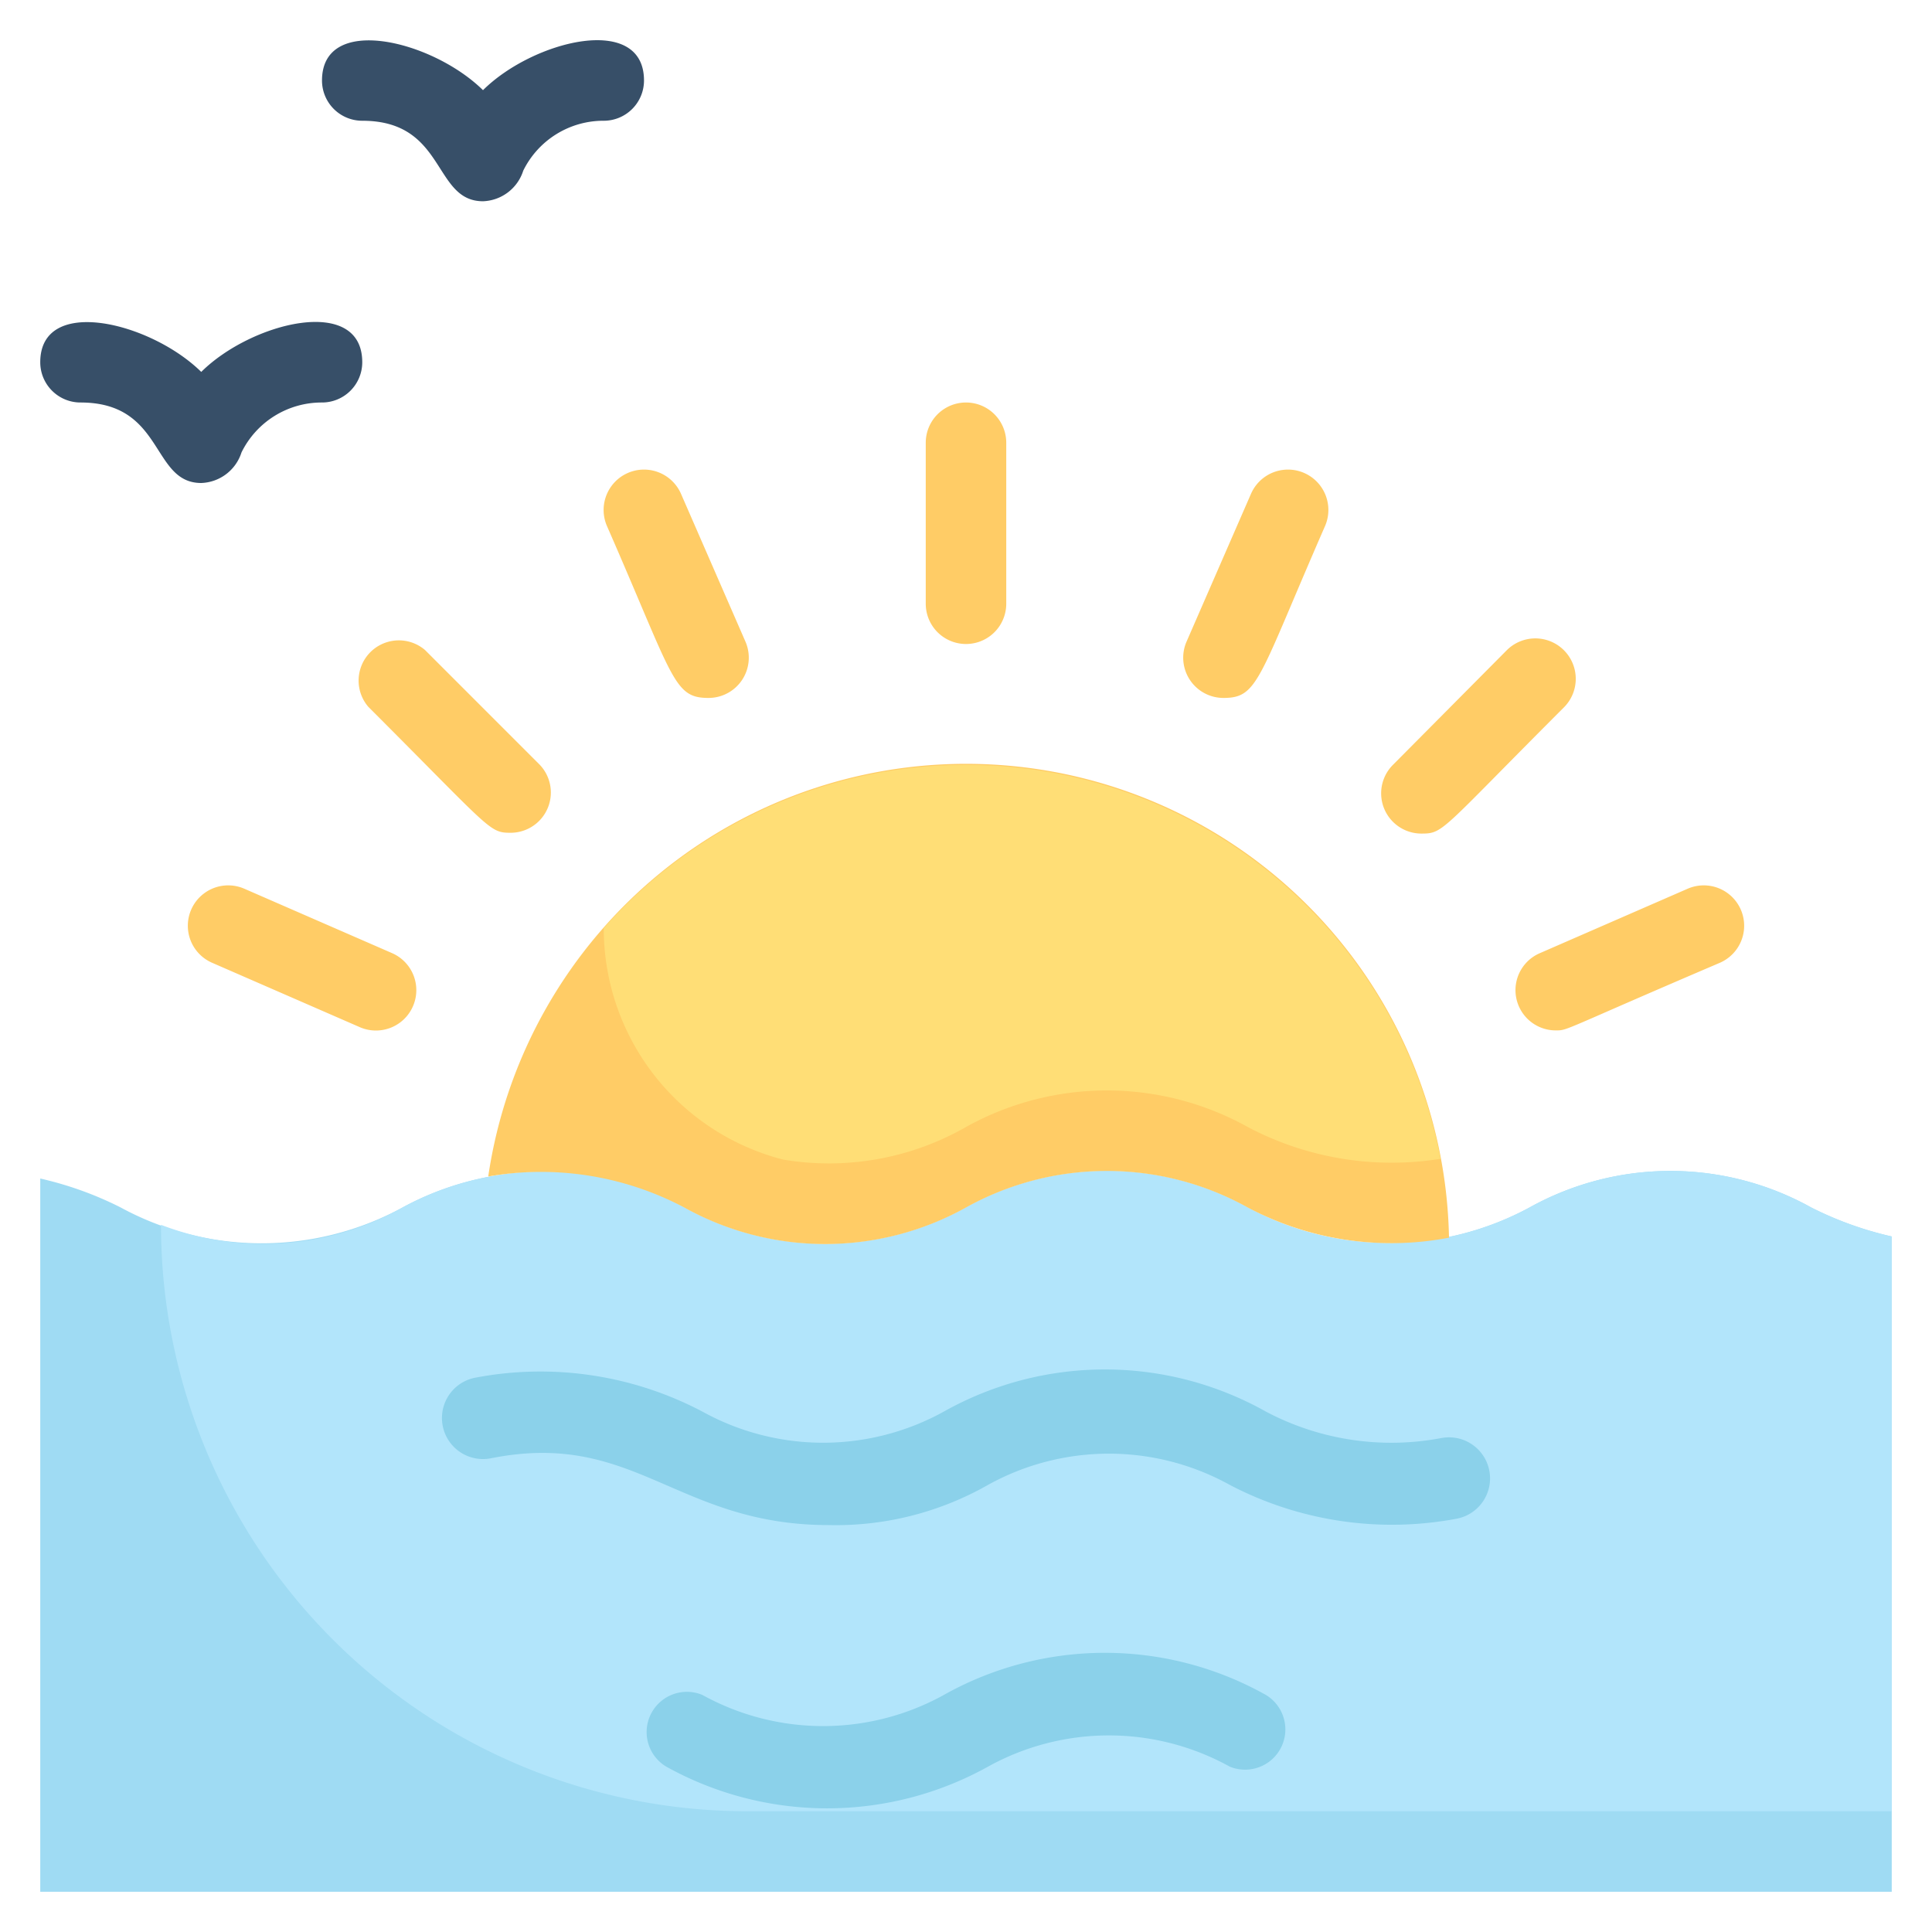 <svg xmlns="http://www.w3.org/2000/svg" viewBox="0 0 48 48"><defs><style>.cls-1{fill:#9fdbf3;}.cls-2{fill:#b2e5fb;}.cls-3{fill:#8bd1ea;}.cls-4{fill:#fc6;}.cls-5{fill:#374f68;}.cls-6{fill:#ffde76;}</style></defs><title>Sunset</title><g id="Sunset"><path class="cls-1" d="M47,30.72V47H1V29.28A8.67,8.67,0,0,1,3,30a7.33,7.33,0,0,0,7,0,7.33,7.33,0,0,1,7,0,7.2,7.2,0,0,0,7,0,7.2,7.2,0,0,1,7,0,7.36,7.36,0,0,0,7,0,7.2,7.2,0,0,1,7,0A8.67,8.67,0,0,0,47,30.72Z"/><path class="cls-2" d="M47,30.72V45H18.57A14.57,14.57,0,0,1,4,30.43,7.06,7.06,0,0,0,10,30a7.33,7.33,0,0,1,7,0,7.2,7.2,0,0,0,7,0,7.2,7.2,0,0,1,7,0,7.36,7.36,0,0,0,7,0,7.2,7.2,0,0,1,7,0A8.67,8.67,0,0,0,47,30.72Z"/><path class="cls-3" d="M20.59,37.89c-3.79,0-4.82-2.37-8.39-1.66a1,1,0,0,1-.4-2,8.63,8.63,0,0,1,5.65.84,6.2,6.2,0,0,0,6,0,8.17,8.17,0,0,1,8,0,6.66,6.66,0,0,0,4.35.66,1,1,0,0,1,.4,2,8.69,8.69,0,0,1-5.65-.84,6.2,6.2,0,0,0-6,0A7.64,7.64,0,0,1,20.59,37.89Z"/><path class="cls-3" d="M16.55,43.89a1,1,0,0,1,.9-1.78,6.2,6.2,0,0,0,6,0,8.17,8.17,0,0,1,8,0,1,1,0,0,1-.9,1.78,6.2,6.2,0,0,0-6,0A8.23,8.23,0,0,1,16.55,43.89Z"/><path class="cls-4" d="M36,30.75A7.62,7.62,0,0,1,31,30a7.2,7.2,0,0,0-7,0,7.2,7.2,0,0,1-7,0,7.6,7.6,0,0,0-4.87-.77A12,12,0,0,1,36,30.75Z"/><path class="cls-4" d="M23,11v4a1,1,0,0,0,2,0V11A1,1,0,0,0,23,11Z"/><path class="cls-4" d="M10.56,16.15a1,1,0,0,0-1.41,1.41c3.07,3.07,3,3.13,3.54,3.13a1,1,0,0,0,.7-1.71Z"/><path class="cls-4" d="M37.44,16.15,34.61,19a1,1,0,0,0,.7,1.71c.56,0,.46-.05,3.54-3.13A1,1,0,0,0,37.44,16.15Z"/><path class="cls-4" d="M31.08,12.27l-1.6,3.67a1,1,0,0,0,.92,1.4c.86,0,.86-.47,2.52-4.27A1,1,0,0,0,31.08,12.27Z"/><path class="cls-4" d="M41.93,22.08l-3.67,1.6a1,1,0,0,0,.4,1.92c.3,0,.14,0,4.07-1.68A1,1,0,0,0,41.93,22.08Z"/><path class="cls-4" d="M9.74,23.68l-3.67-1.6a1,1,0,0,0-.8,1.84l3.67,1.6A1,1,0,0,0,9.74,23.68Z"/><path class="cls-4" d="M16.92,12.27a1,1,0,0,0-1.84.8c1.66,3.79,1.65,4.27,2.52,4.27a1,1,0,0,0,.92-1.4Z"/><path class="cls-5" d="M5,12c-1.25,0-.91-2-3-2A1,1,0,0,1,1,9c0-1.67,2.74-1,4,.24C6.25,8,9,7.32,9,9a1,1,0,0,1-1,1,2.22,2.22,0,0,0-2,1.24A1.09,1.09,0,0,1,5,12Z"/><path class="cls-5" d="M12,5c-1.25,0-.91-2-3-2A1,1,0,0,1,8,2c0-1.67,2.74-1,4,.24C13.25,1,16,.32,16,2a1,1,0,0,1-1,1,2.22,2.22,0,0,0-2,1.24A1.09,1.09,0,0,1,12,5Z"/><path class="cls-6" d="M35.79,28.79A7.65,7.65,0,0,1,31,28a7.2,7.2,0,0,0-7,0,6.86,6.86,0,0,1-4.54.81A5.93,5.93,0,0,1,15,23.06,12,12,0,0,1,35.79,28.79Z"/></g></svg>